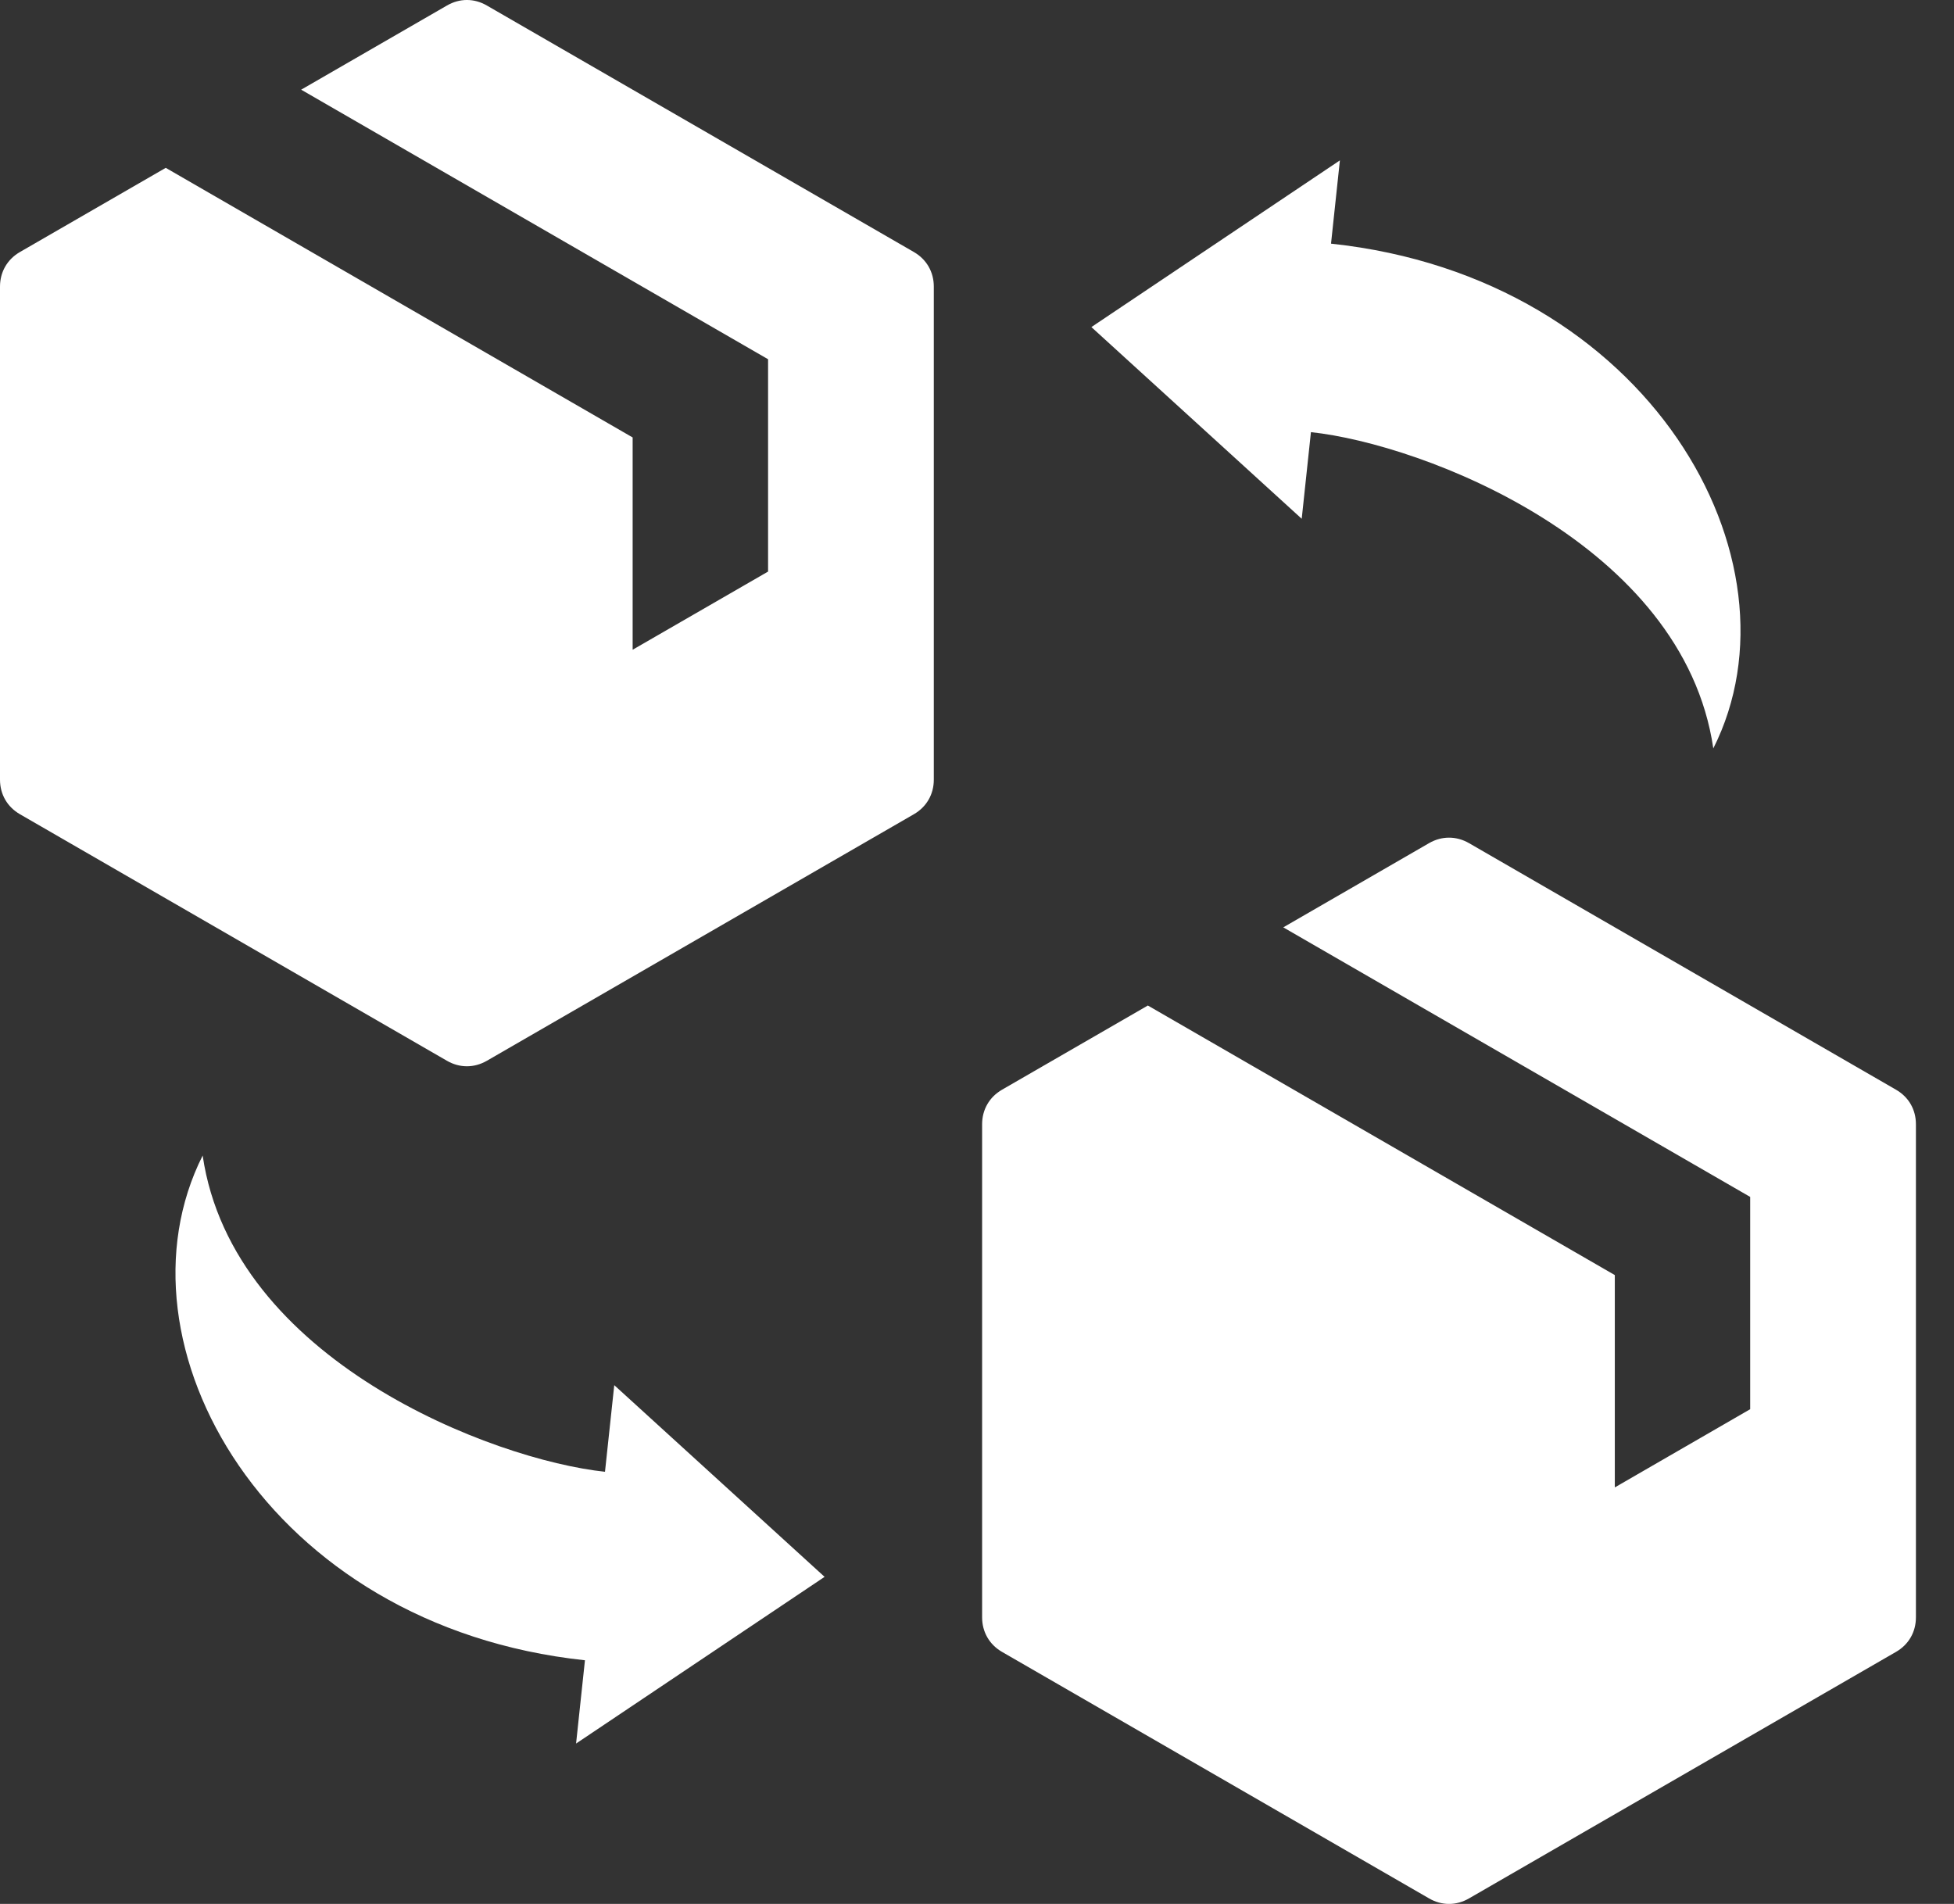 <svg width="39" height="38" viewBox="0 0 39 38" fill="none" xmlns="http://www.w3.org/2000/svg">
<rect x="0" y="0" width="39" height="38" fill="#333333" stroke="none"/>
<path fill-rule="evenodd" clip-rule="evenodd" d="M8.921 0.11L6.011 1.79C9.117 3.583 12.224 5.377 15.33 7.17V11.408L12.627 12.968V8.731L3.308 3.35L0.398 5.03C0.145 5.176 0 5.428 0 5.72V15.561C0 15.854 0.145 16.105 0.398 16.251L8.921 21.172C9.174 21.318 9.464 21.318 9.717 21.172L18.24 16.251C18.493 16.105 18.638 15.854 18.638 15.561V5.72C18.638 5.428 18.493 5.176 18.24 5.03L9.717 0.11C9.464 -0.037 9.174 -0.037 8.921 0.11ZM12.075 29.375L12.26 27.646L16.458 31.472L11.498 34.799L11.675 33.137C5.319 32.46 2.155 26.813 4.045 23.063C4.643 27.15 9.838 29.137 12.075 29.375ZM26.165 8.625L25.981 10.354L21.783 6.528L26.743 3.201L26.566 4.863C32.922 5.54 36.086 11.187 34.196 14.937C33.598 10.85 28.402 8.863 26.165 8.625ZM28.523 16.828L25.613 18.509C28.72 20.302 31.826 22.096 34.932 23.889V28.126L32.23 29.687V25.449L22.91 20.069L20 21.749C19.747 21.895 19.602 22.146 19.602 22.439V32.28C19.602 32.572 19.747 32.824 20 32.97L28.523 37.89C28.776 38.037 29.066 38.037 29.32 37.89L37.842 32.97C38.096 32.824 38.24 32.572 38.24 32.28V22.439C38.24 22.146 38.096 21.895 37.842 21.749L29.32 16.828C29.066 16.682 28.776 16.682 28.523 16.828Z" fill="white"/>
</svg>
